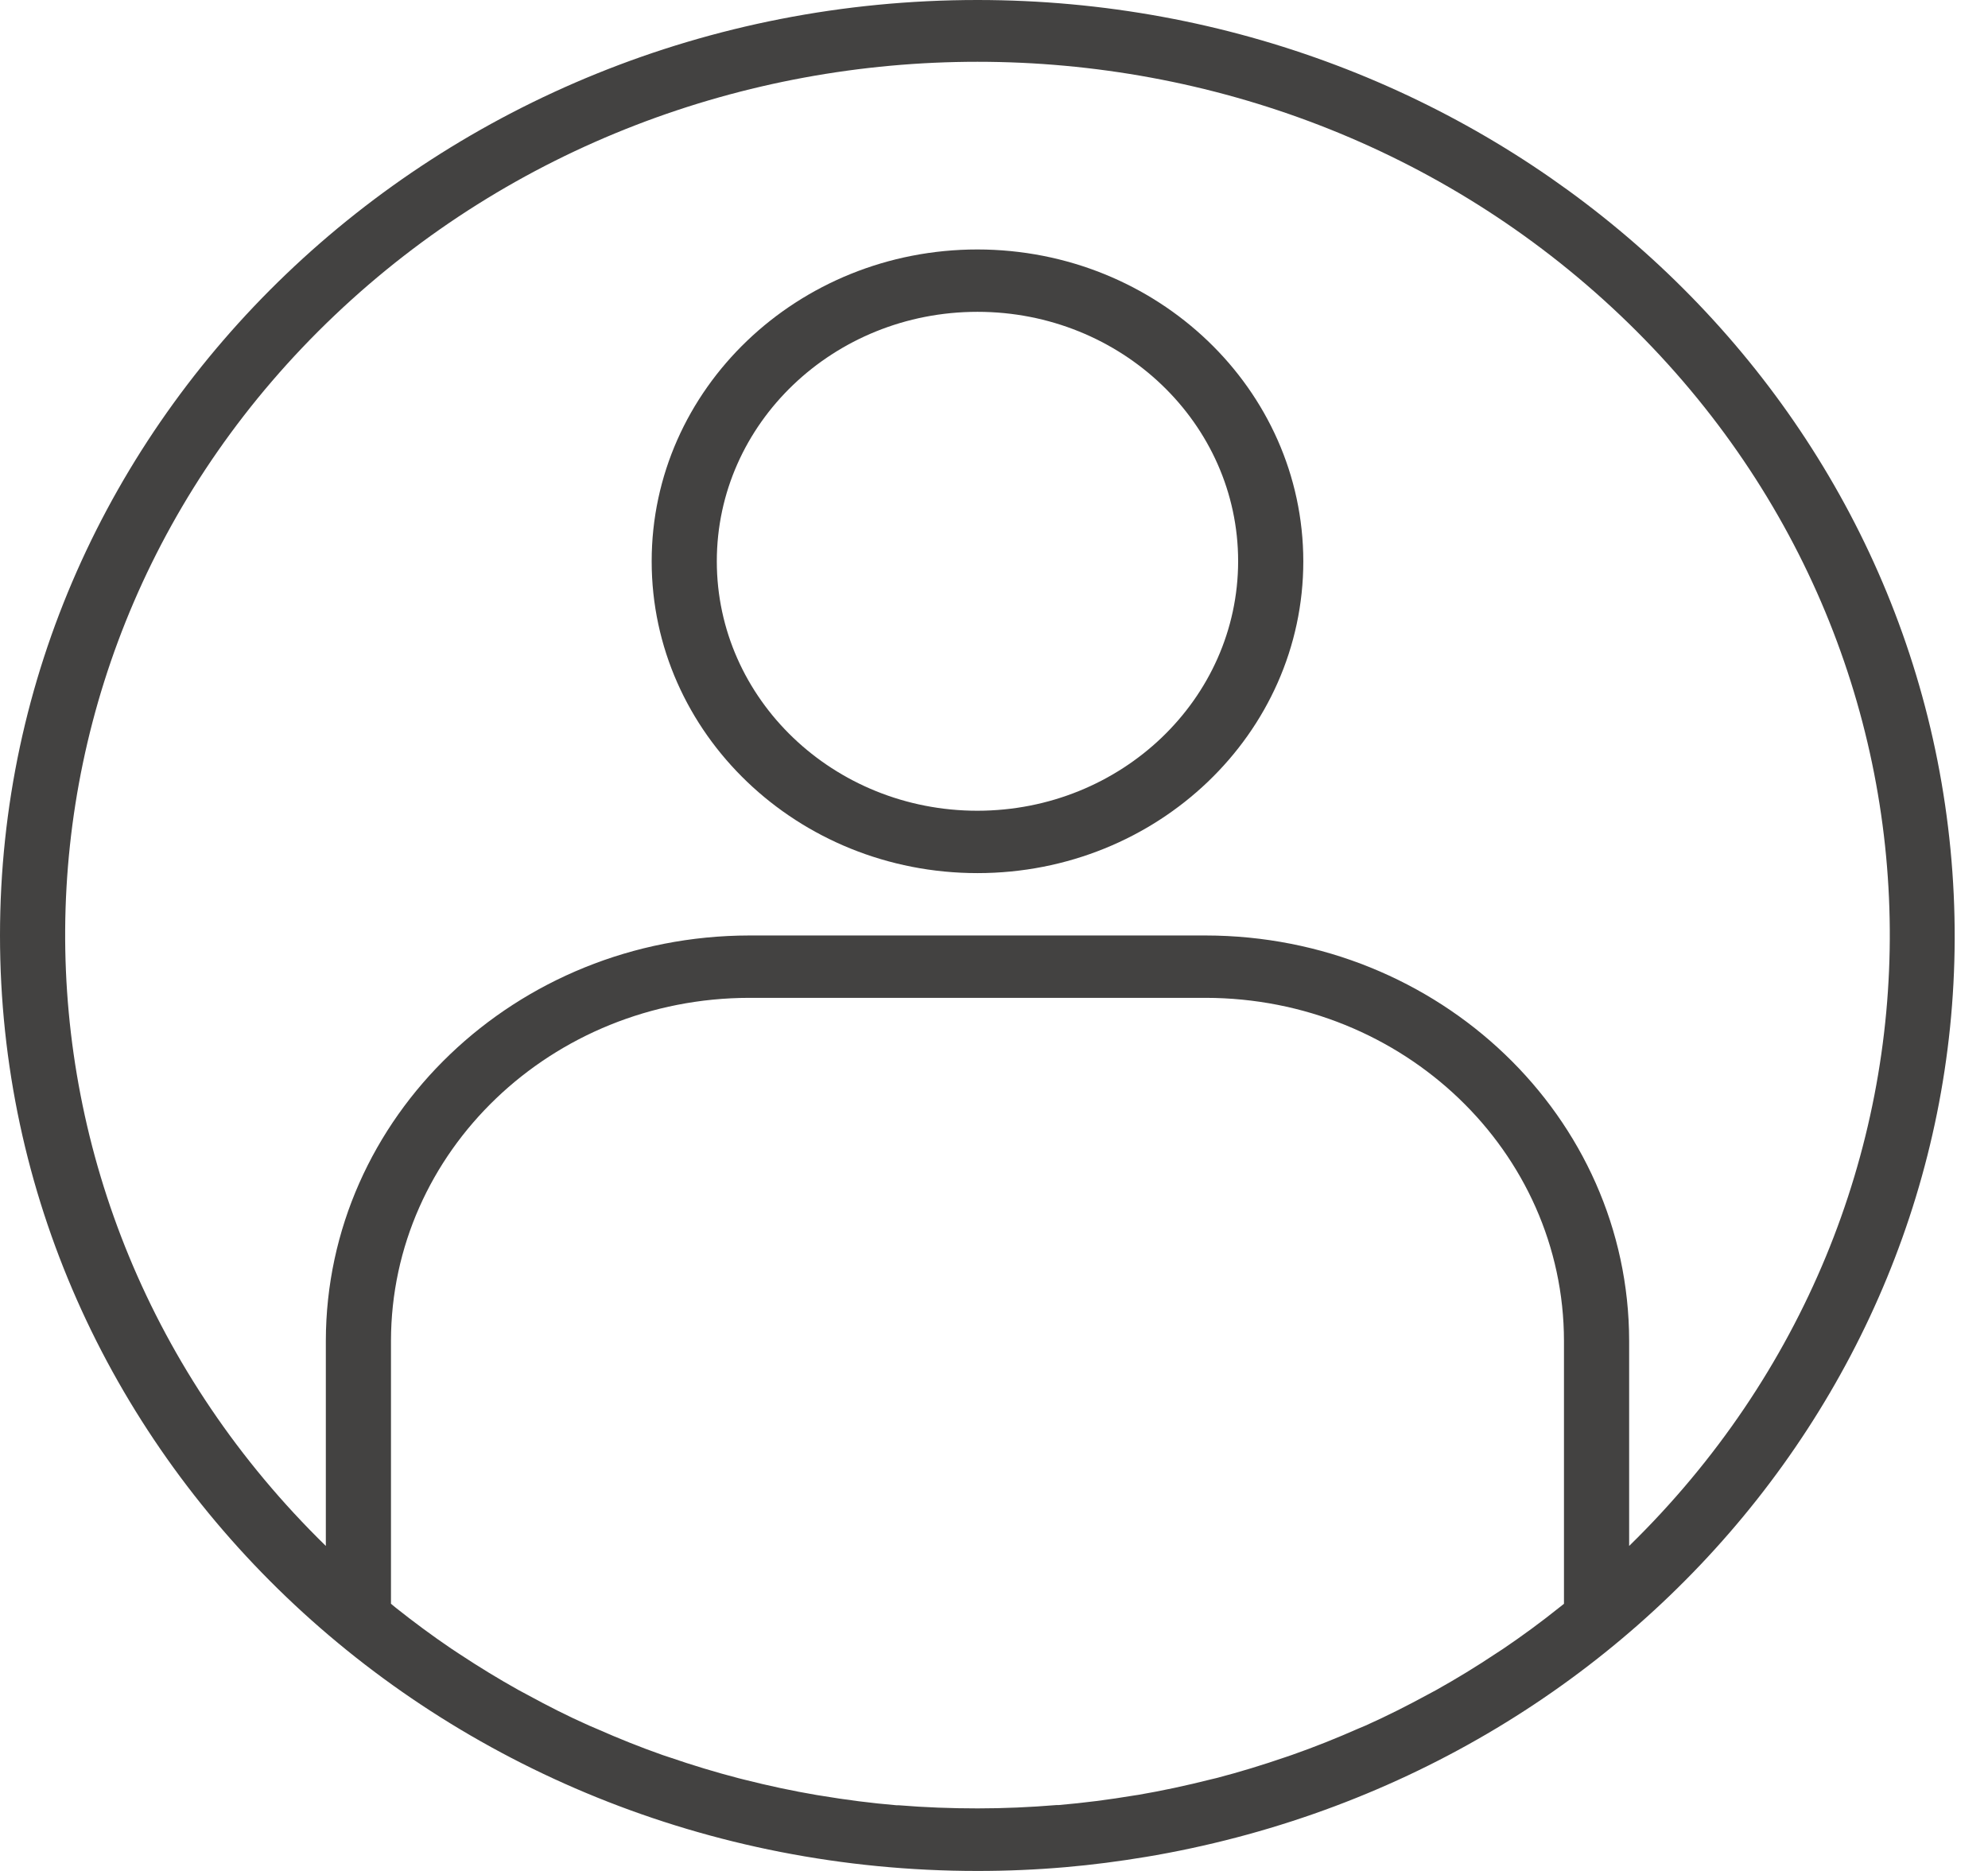 <svg width="51" height="48" viewBox="0 0 51 48" fill="none" xmlns="http://www.w3.org/2000/svg">
	<path d="M25.076 0C11.227 0 0 10.745 0 24C0 37.255 11.227 48 25.076 48C25.832 48 26.584 47.968 27.333 47.903C28.03 47.843 28.72 47.752 29.405 47.638L29.668 47.593C42.401 45.319 51.229 34.138 50.038 21.793C48.847 9.449 38.029 0.004 25.076 0V0ZM23.062 46.315H23.003C22.352 46.26 21.707 46.177 21.067 46.07C21.031 46.064 20.994 46.06 20.958 46.053C20.333 45.947 19.714 45.814 19.101 45.659L18.953 45.622C18.356 45.467 17.765 45.287 17.182 45.087C17.122 45.066 17.061 45.048 17.001 45.027C16.43 44.826 15.869 44.601 15.317 44.357C15.248 44.328 15.18 44.3 15.111 44.269C14.569 44.029 14.039 43.759 13.518 43.474C13.444 43.434 13.37 43.395 13.296 43.355C12.784 43.069 12.283 42.762 11.792 42.438C11.717 42.388 11.642 42.34 11.568 42.29C11.085 41.962 10.615 41.614 10.157 41.25L10.03 41.145V34.4C10.037 29.542 14.149 25.606 19.225 25.6H30.927C36.003 25.606 40.116 29.542 40.122 34.4V41.146L40.011 41.234C39.544 41.608 39.064 41.961 38.572 42.294C38.506 42.338 38.44 42.38 38.375 42.423C37.878 42.754 37.369 43.065 36.847 43.357C36.782 43.393 36.715 43.427 36.65 43.463C36.121 43.751 35.584 44.023 35.036 44.268C34.973 44.296 34.91 44.322 34.846 44.348C34.289 44.594 33.724 44.82 33.148 45.022C33.091 45.043 33.034 45.06 32.981 45.079C32.396 45.28 31.802 45.462 31.202 45.618L31.058 45.652C30.444 45.807 29.825 45.941 29.199 46.048C29.163 46.054 29.127 46.059 29.091 46.064C28.451 46.171 27.805 46.254 27.154 46.31H27.095C26.426 46.365 25.757 46.395 25.08 46.395C24.403 46.395 23.729 46.37 23.062 46.315ZM41.794 39.663V34.4C41.787 28.659 36.926 24.007 30.927 24H19.225C13.227 24.007 8.366 28.659 8.359 34.4V39.662C-0.644 30.868 -0.544 16.768 8.583 8.092C17.71 -0.584 32.442 -0.584 41.569 8.092C50.696 16.768 50.797 30.868 41.794 39.662V39.663Z" fill="#434241" />
	<path d="M25.076 6.4C20.46 6.4 16.718 9.982 16.718 14.4C16.718 18.818 20.46 22.4 25.076 22.4C29.693 22.4 33.435 18.818 33.435 14.4C33.43 9.984 29.691 6.405 25.076 6.4ZM25.076 20.8C21.383 20.8 18.389 17.935 18.389 14.4C18.389 10.865 21.383 8 25.076 8C28.77 8 31.763 10.865 31.763 14.4C31.759 17.933 28.767 20.796 25.076 20.8Z" fill="#434241" />
</svg>
